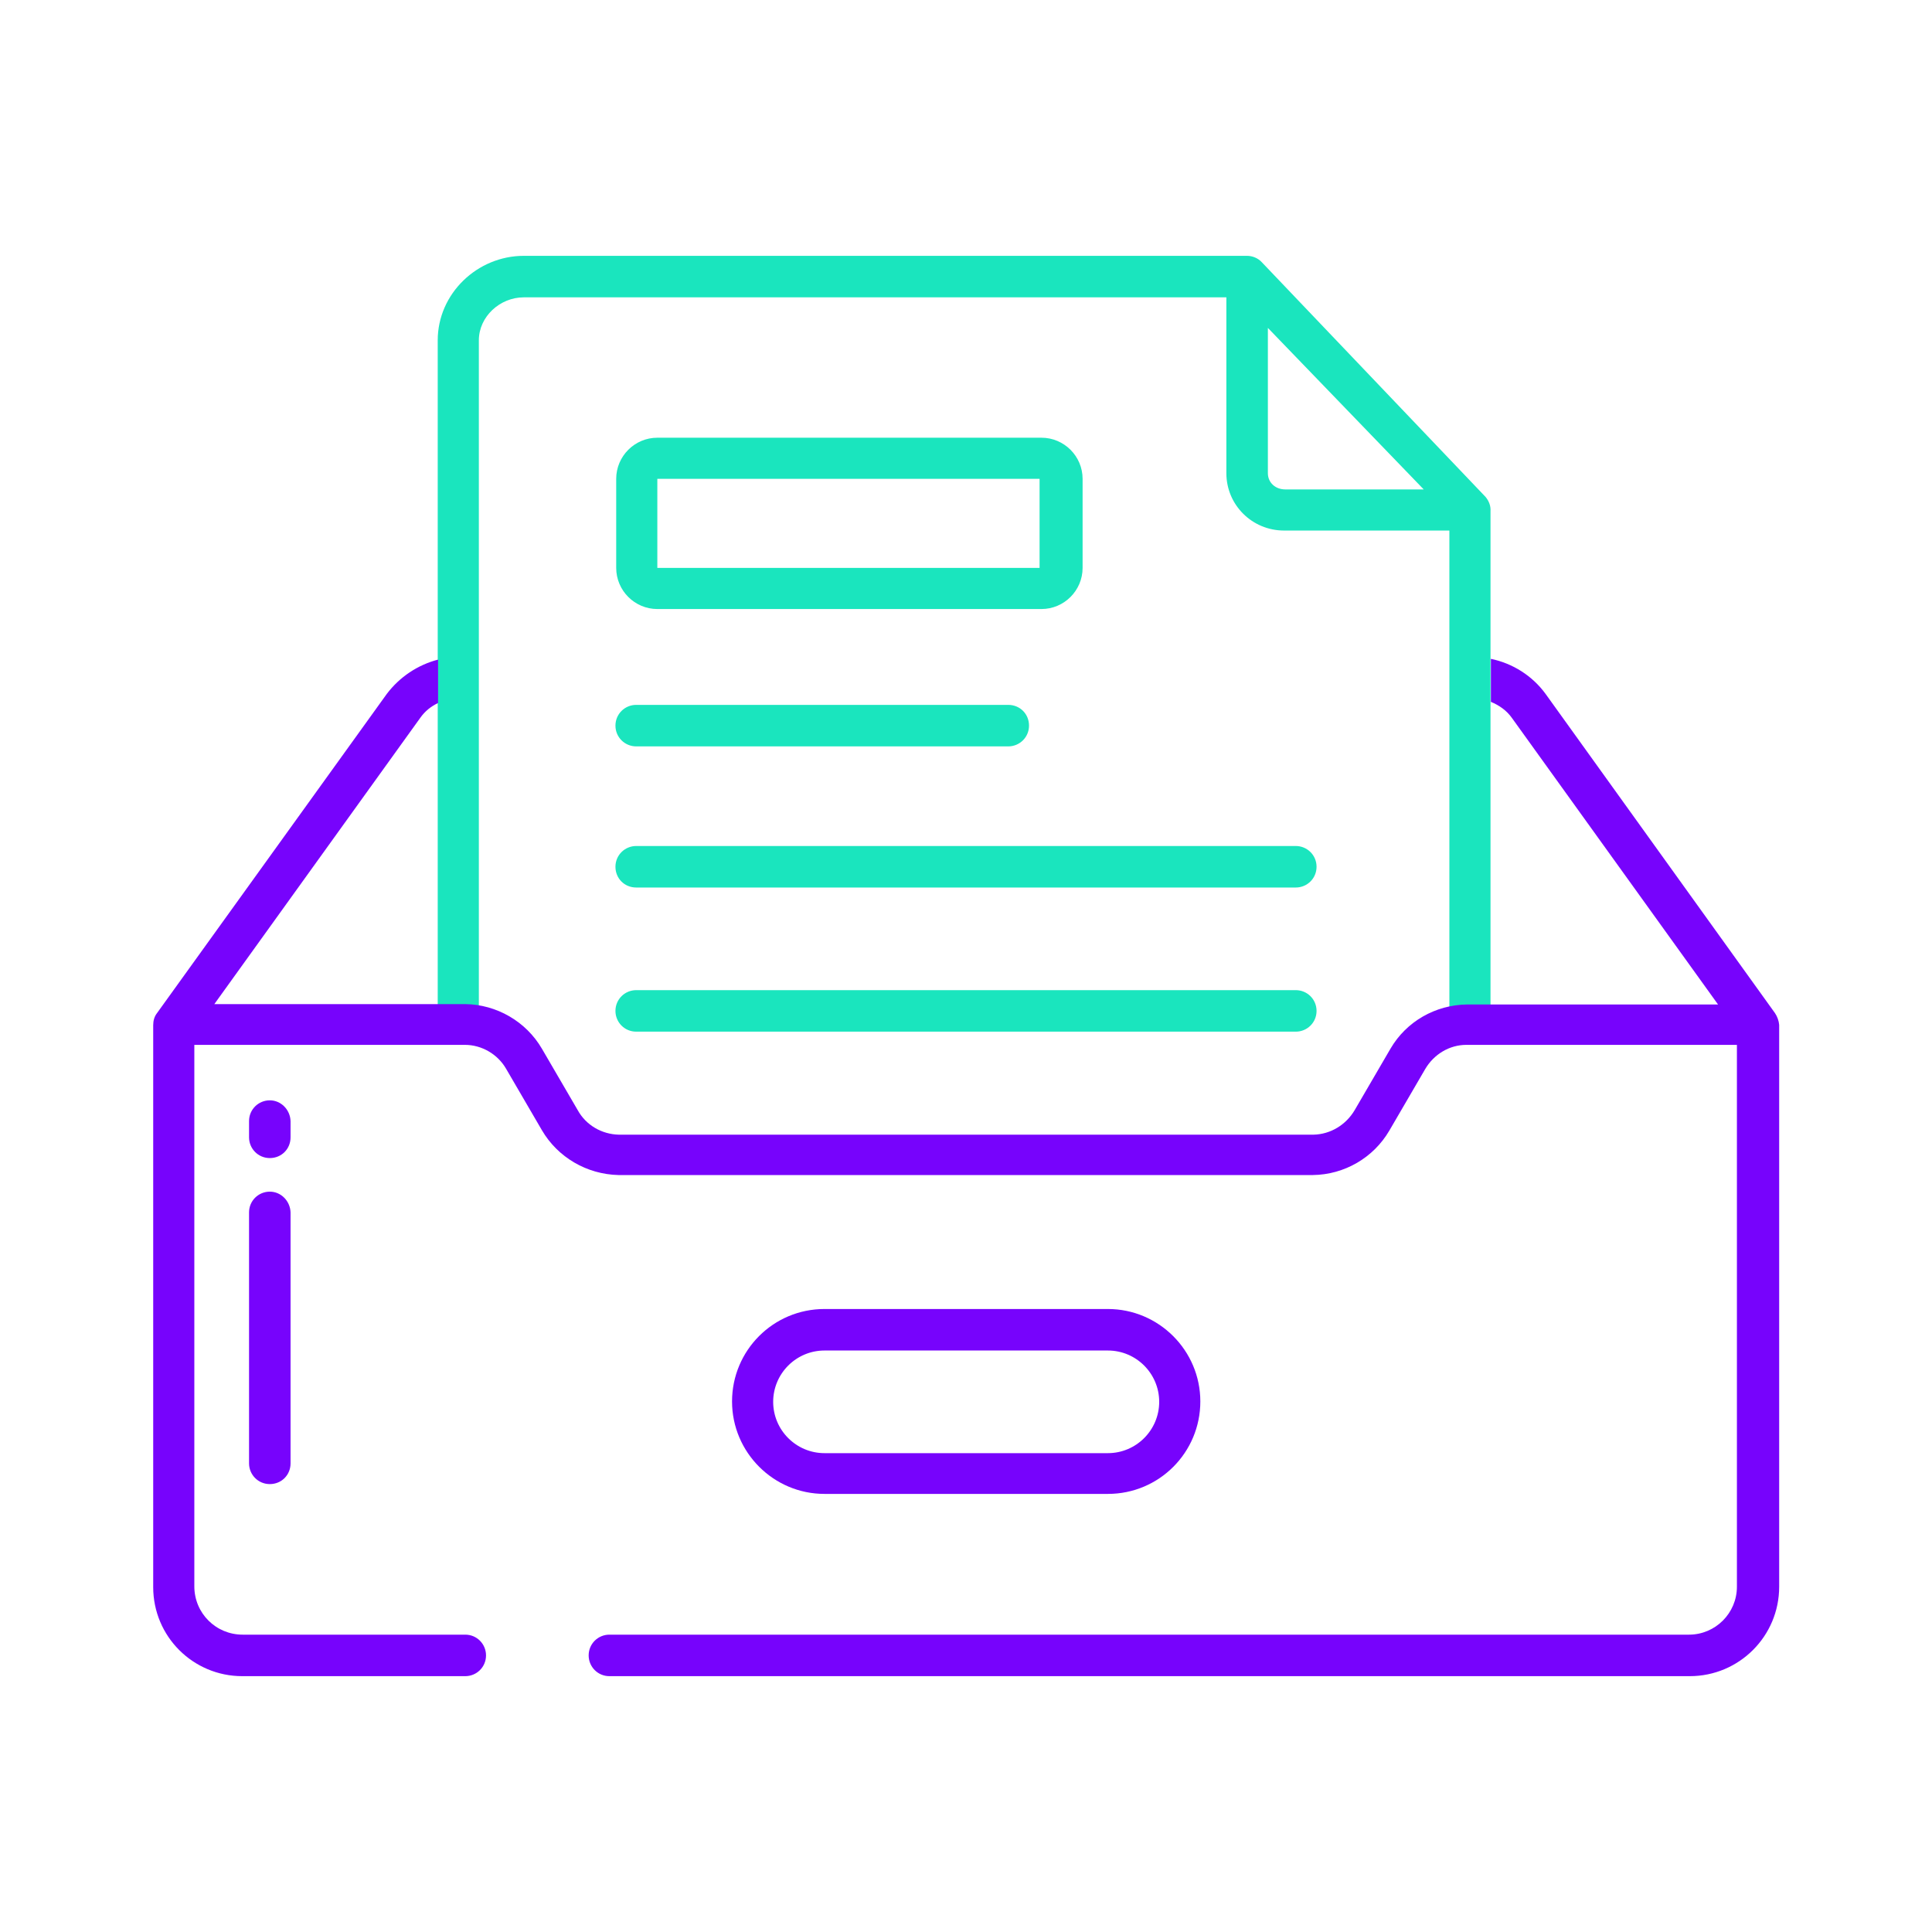 <?xml version="1.0" encoding="utf-8"?>
<!-- Generator: Adobe Illustrator 25.2.0, SVG Export Plug-In . SVG Version: 6.00 Build 0)  -->
<svg version="1.1" id="Layer_1" xmlns:svgjs="http://svgjs.com/svgjs"
	 xmlns="http://www.w3.org/2000/svg" xmlns:xlink="http://www.w3.org/1999/xlink" x="0px" y="0px" viewBox="0 0 512 512"
	 style="enable-background:new 0 0 512 512;" xml:space="preserve">
<style type="text/css">
	.st0{fill:#1AE5BE;}
	.st1{fill:#7703FC;}
</style>
<g>
	<path class="st0" d="M334.4,69.5c-1-1.1-2.5-1.7-3.9-1.7H138.8c-12.3,0-22.8,10-22.8,22.4v181.3h10.9V90.2
		c0-6.3,5.6-11.4,11.9-11.4H325v46.6c0,8.4,6.8,15.2,15.3,15.2c0.1,0,0.2,0,0.3,0h43.5v130.9H395v-136c0.1-1.4-0.4-2.7-1.3-3.8
		L334.4,69.5z M336,125.4V86.9l41.3,42.8h-36.7C338,129.7,336,127.9,336,125.4z"/>
	<path class="st0" d="M286.9,126.9c0-6-4.9-10.9-10.9-10.9H174.2c-6,0-10.9,4.9-10.9,10.9v23.6c0,6,4.9,10.9,10.9,10.9H276
		c6,0,10.9-4.9,10.9-10.9V126.9z M174.2,126.9h101.3v23.6H174.2V126.9z"/>
	<path class="st0" d="M168.6,197.8h98.6c3,0,5.5-2.4,5.5-5.5s-2.4-5.5-5.5-5.5h-98.6c-3,0-5.5,2.4-5.5,5.5S165.6,197.8,168.6,197.8
		L168.6,197.8z"/>
	<path class="st0" d="M343.4,224.2H168.6c-3,0-5.5,2.4-5.5,5.5s2.4,5.5,5.5,5.5h174.8c3,0,5.5-2.4,5.5-5.5S346.4,224.2,343.4,224.2z
		"/>
	<path class="st0" d="M343.4,262.4H168.6c-3,0-5.5,2.4-5.5,5.5c0,3,2.4,5.5,5.5,5.5h174.8c3,0,5.5-2.4,5.5-5.5
		C348.9,264.8,346.4,262.4,343.4,262.4z"/>
</g>
<path class="st1" d="M293.6,346.9h-75.1c-13.6,0-24.5,11-24.5,24.5s11,24.5,24.5,24.5h75.1c13.6,0,24.5-11,24.5-24.5
	S307.1,346.9,293.6,346.9z M293.6,385.1h-75.1c-7.5,0-13.6-6.1-13.6-13.6s6.1-13.6,13.6-13.6h75.1c7.5,0,13.6,6.1,13.6,13.6
	S301.1,385.1,293.6,385.1z"/>
<path class="st1" d="M71.5,291.6c-3,0-5.5,2.4-5.5,5.5v4.3c0,3,2.4,5.5,5.5,5.5s5.5-2.4,5.5-5.5v-4.3
	C76.9,294.1,74.5,291.6,71.5,291.6L71.5,291.6z"/>
<path class="st1" d="M71.5,315.8c-3,0-5.5,2.4-5.5,5.5v66.5c0,3,2.4,5.5,5.5,5.5s5.5-2.4,5.5-5.5v-66.5
	C76.9,318.3,74.5,315.8,71.5,315.8z"/>
<path class="st1" d="M470.4,268.5L470.4,268.5l-60.8-84.6c-3.5-4.8-8.7-8.1-14.5-9.3V186c2.2,0.9,4.2,2.3,5.6,4.3l54.6,75.9h-66.5
	c-8.4,0.1-16.1,4.5-20.3,11.7l-9.5,16.3c-2.3,3.9-6.4,6.4-10.9,6.5H164c-4.5-0.1-8.7-2.5-10.9-6.5l-9.5-16.3
	c-4.2-7.2-12-11.7-20.3-11.8H56.8l54.6-75.9c1.2-1.7,2.8-3,4.7-3.9v-11.5c-5.4,1.4-10.2,4.6-13.6,9.1l-60.9,84.6l0,0
	c-0.7,0.9-1,2-1,3.2v148.9c0,13.1,10.6,23.6,23.6,23.6l0,0h59.1c3,0,5.5-2.4,5.5-5.5l0,0c0-3-2.4-5.5-5.5-5.5h-59
	c-7.1,0-12.8-5.7-12.8-12.8V276.9h71.7c4.5,0,8.7,2.5,10.9,6.3l9.5,16.3c4.2,7.2,11.9,11.7,20.3,11.9h184
	c8.4-0.1,16.1-4.6,20.3-11.8l9.5-16.3c2.3-3.9,6.4-6.4,10.9-6.4h71.7v143.6c0,7-5.7,12.7-12.7,12.7H161.5c-3,0-5.5,2.4-5.5,5.5
	c0,3,2.4,5.5,5.5,5.5h286.3c13.1,0,23.7-10.6,23.7-23.7V271.6C471.4,270.5,471,269.4,470.4,268.5L470.4,268.5z"/>
</svg>
